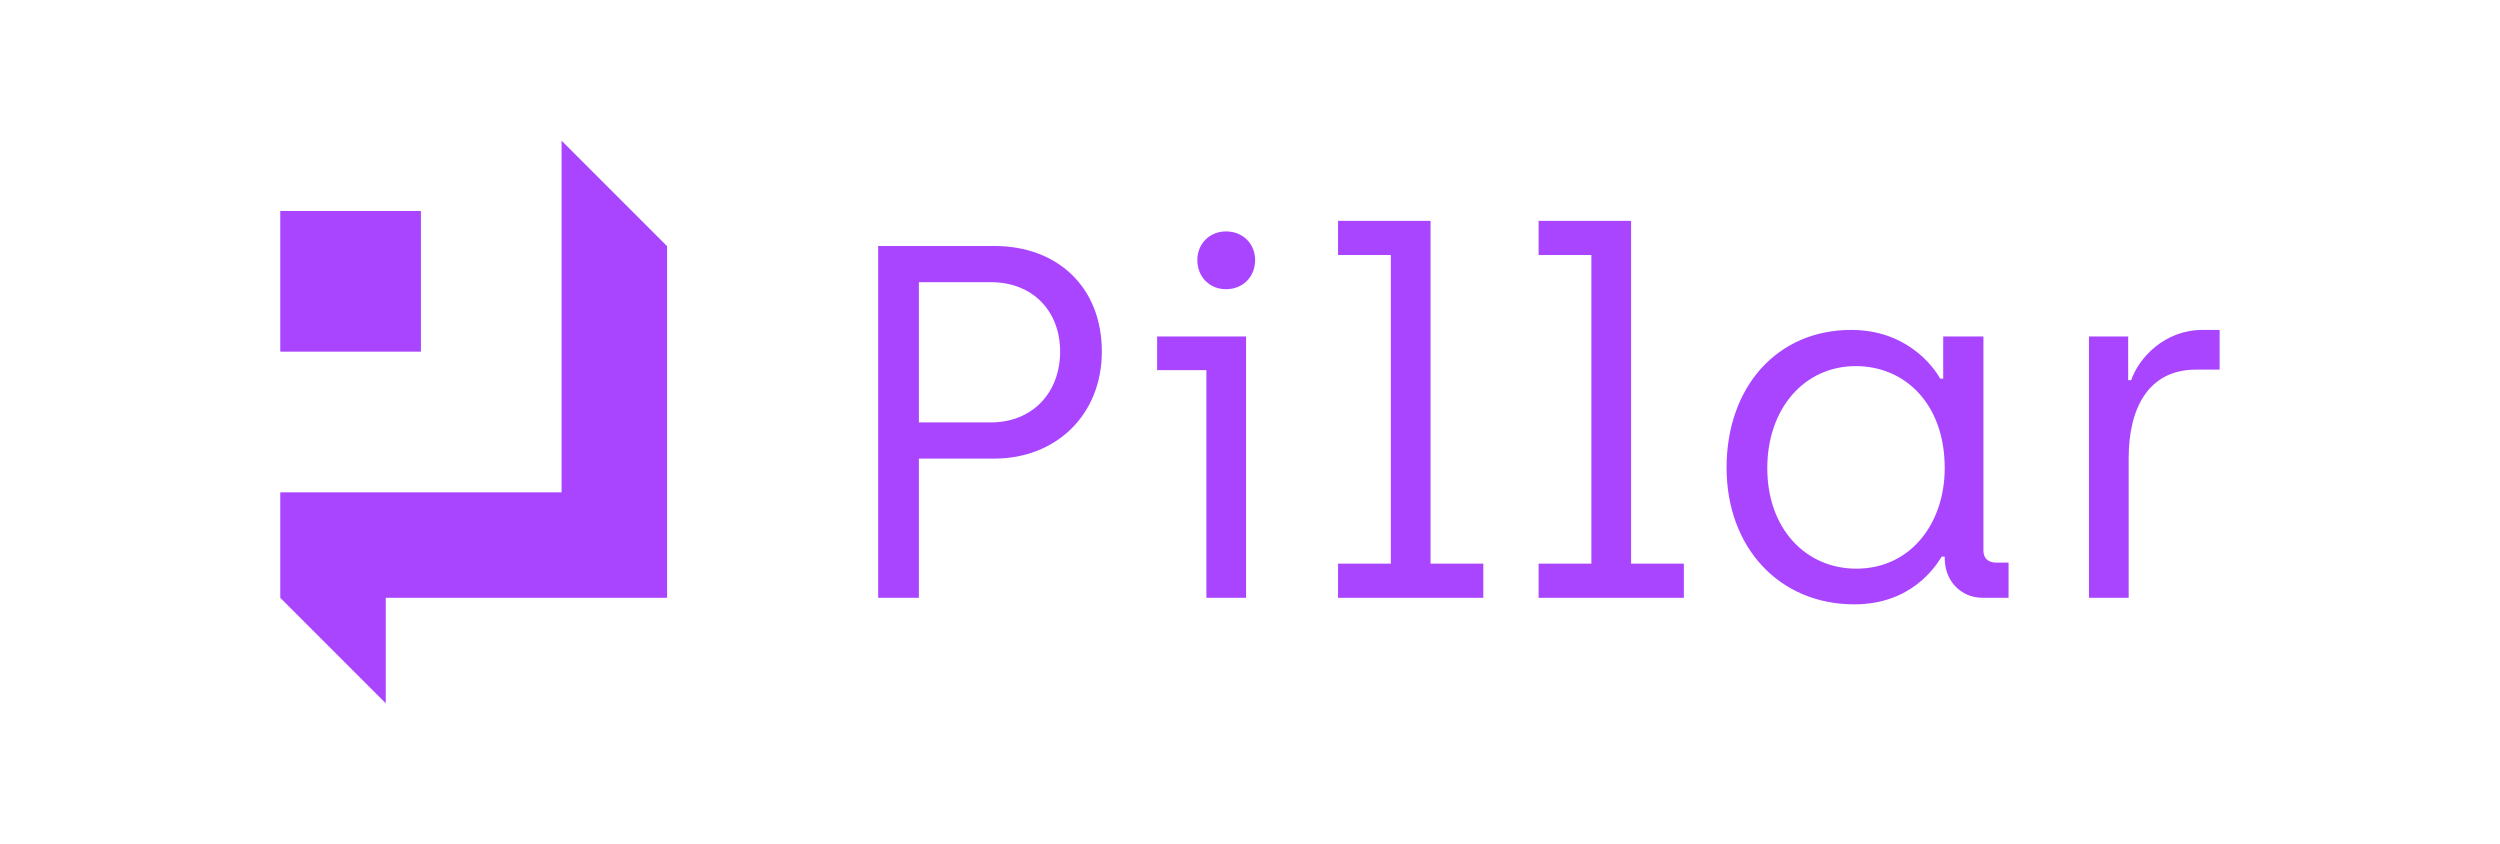 <?xml version="1.0" encoding="UTF-8"?>
<svg width="4692px" height="1584px" viewBox="0 0 4692 1584" version="1.1" xmlns="http://www.w3.org/2000/svg" xmlns:xlink="http://www.w3.org/1999/xlink">
    <title>Full Purple</title>
    <g id="Full-Purple" stroke="none" stroke-width="1" fill="none" fill-rule="evenodd">
        <g id="Pillar-Logo-vector-10" transform="translate(526, 264)" fill="#A945FF" fill-rule="nonzero">
            <path d="M1122.15,197.66 L1340.06,197.66 C1459.86,197.66 1541.93,275.95 1541.93,395.76 C1541.93,514.62 1456.09,596.69 1340.06,596.69 L1198.56,596.69 L1198.56,857.99 L1122.15,857.99 L1122.15,197.66 L1122.15,197.66 Z M1333.46,528.77 C1412.7,528.77 1463.64,472.17 1463.64,395.76 C1463.64,320.29 1412.7,265.58 1333.46,265.58 L1198.57,265.58 L1198.57,528.76 L1333.46,528.76 L1333.46,528.77 Z" id="Shape"></path>
            <path d="M1738.13,430.66 L1645.68,430.66 L1645.68,367.46 L1812.65,367.46 L1812.65,857.98 L1738.13,857.98 L1738.13,430.66 Z M1721.15,224.08 C1721.15,193.89 1743.79,170.31 1774.92,170.31 C1806.99,170.31 1829.63,193.89 1829.63,224.08 C1829.63,255.21 1806.99,278.79 1774.92,278.79 C1743.79,278.79 1721.15,255.21 1721.15,224.08 Z" id="Shape"></path>
            <polygon id="Path" points="1985.27 793.84 2084.32 793.84 2084.32 214.64 1985.27 214.64 1985.27 150.5 2158.84 150.5 2158.84 793.84 2257.89 793.84 2257.89 857.98 1985.27 857.98 1985.27 793.84"></polygon>
            <polygon id="Path" points="2361.65 793.84 2460.7 793.84 2460.7 214.64 2361.65 214.64 2361.65 150.5 2535.22 150.5 2535.22 793.84 2634.27 793.84 2634.27 857.98 2361.65 857.98 2361.65 793.84"></polygon>
            <path d="M2714.45,613.66 C2714.45,462.73 2808.78,355.19 2948.39,355.19 C3050.27,355.19 3101.21,421.22 3115.36,446.69 L3121.02,446.69 L3121.02,367.45 L3196.49,367.45 L3196.49,769.3 C3196.49,784.39 3205.92,791.94 3221.02,791.94 L3243.66,791.94 L3243.66,857.97 L3195.55,857.97 C3154.99,857.97 3124.8,827.78 3123.86,785.34 L3123.86,780.62 L3118.2,780.62 C3105.94,800.43 3060.66,870.24 2954.06,870.24 C2813.5,870.25 2714.45,763.65 2714.45,613.66 Z M3123.84,614.61 C3123.84,492.92 3048.38,423.12 2956.87,423.12 C2860.65,423.12 2790.85,502.36 2790.85,614.61 C2790.85,728.75 2863.48,803.27 2957.82,803.27 C3060.64,803.27 3123.84,717.43 3123.84,614.61 Z" id="Shape"></path>
            <path d="M3394.57,367.46 L3468.15,367.46 L3468.15,449.53 L3473.81,449.53 C3487.96,408.02 3536.07,355.2 3607.76,355.2 L3639.83,355.2 L3639.83,429.72 L3595.49,429.72 C3505.87,429.72 3469.09,502.35 3469.09,595.74 L3469.09,857.98 L3394.57,857.98 L3394.57,367.46 L3394.57,367.46 Z" id="Path"></path>
            <polygon id="Path" points="197.99 1055.96 0 857.97 0 659.98 527.98 659.98 527.98 0 725.98 197.99 725.98 857.97 197.99 857.97"></polygon>
            <rect id="Rectangle" x="0" y="132" width="263.99" height="263.99"></rect>
        </g>
    </g>
</svg>